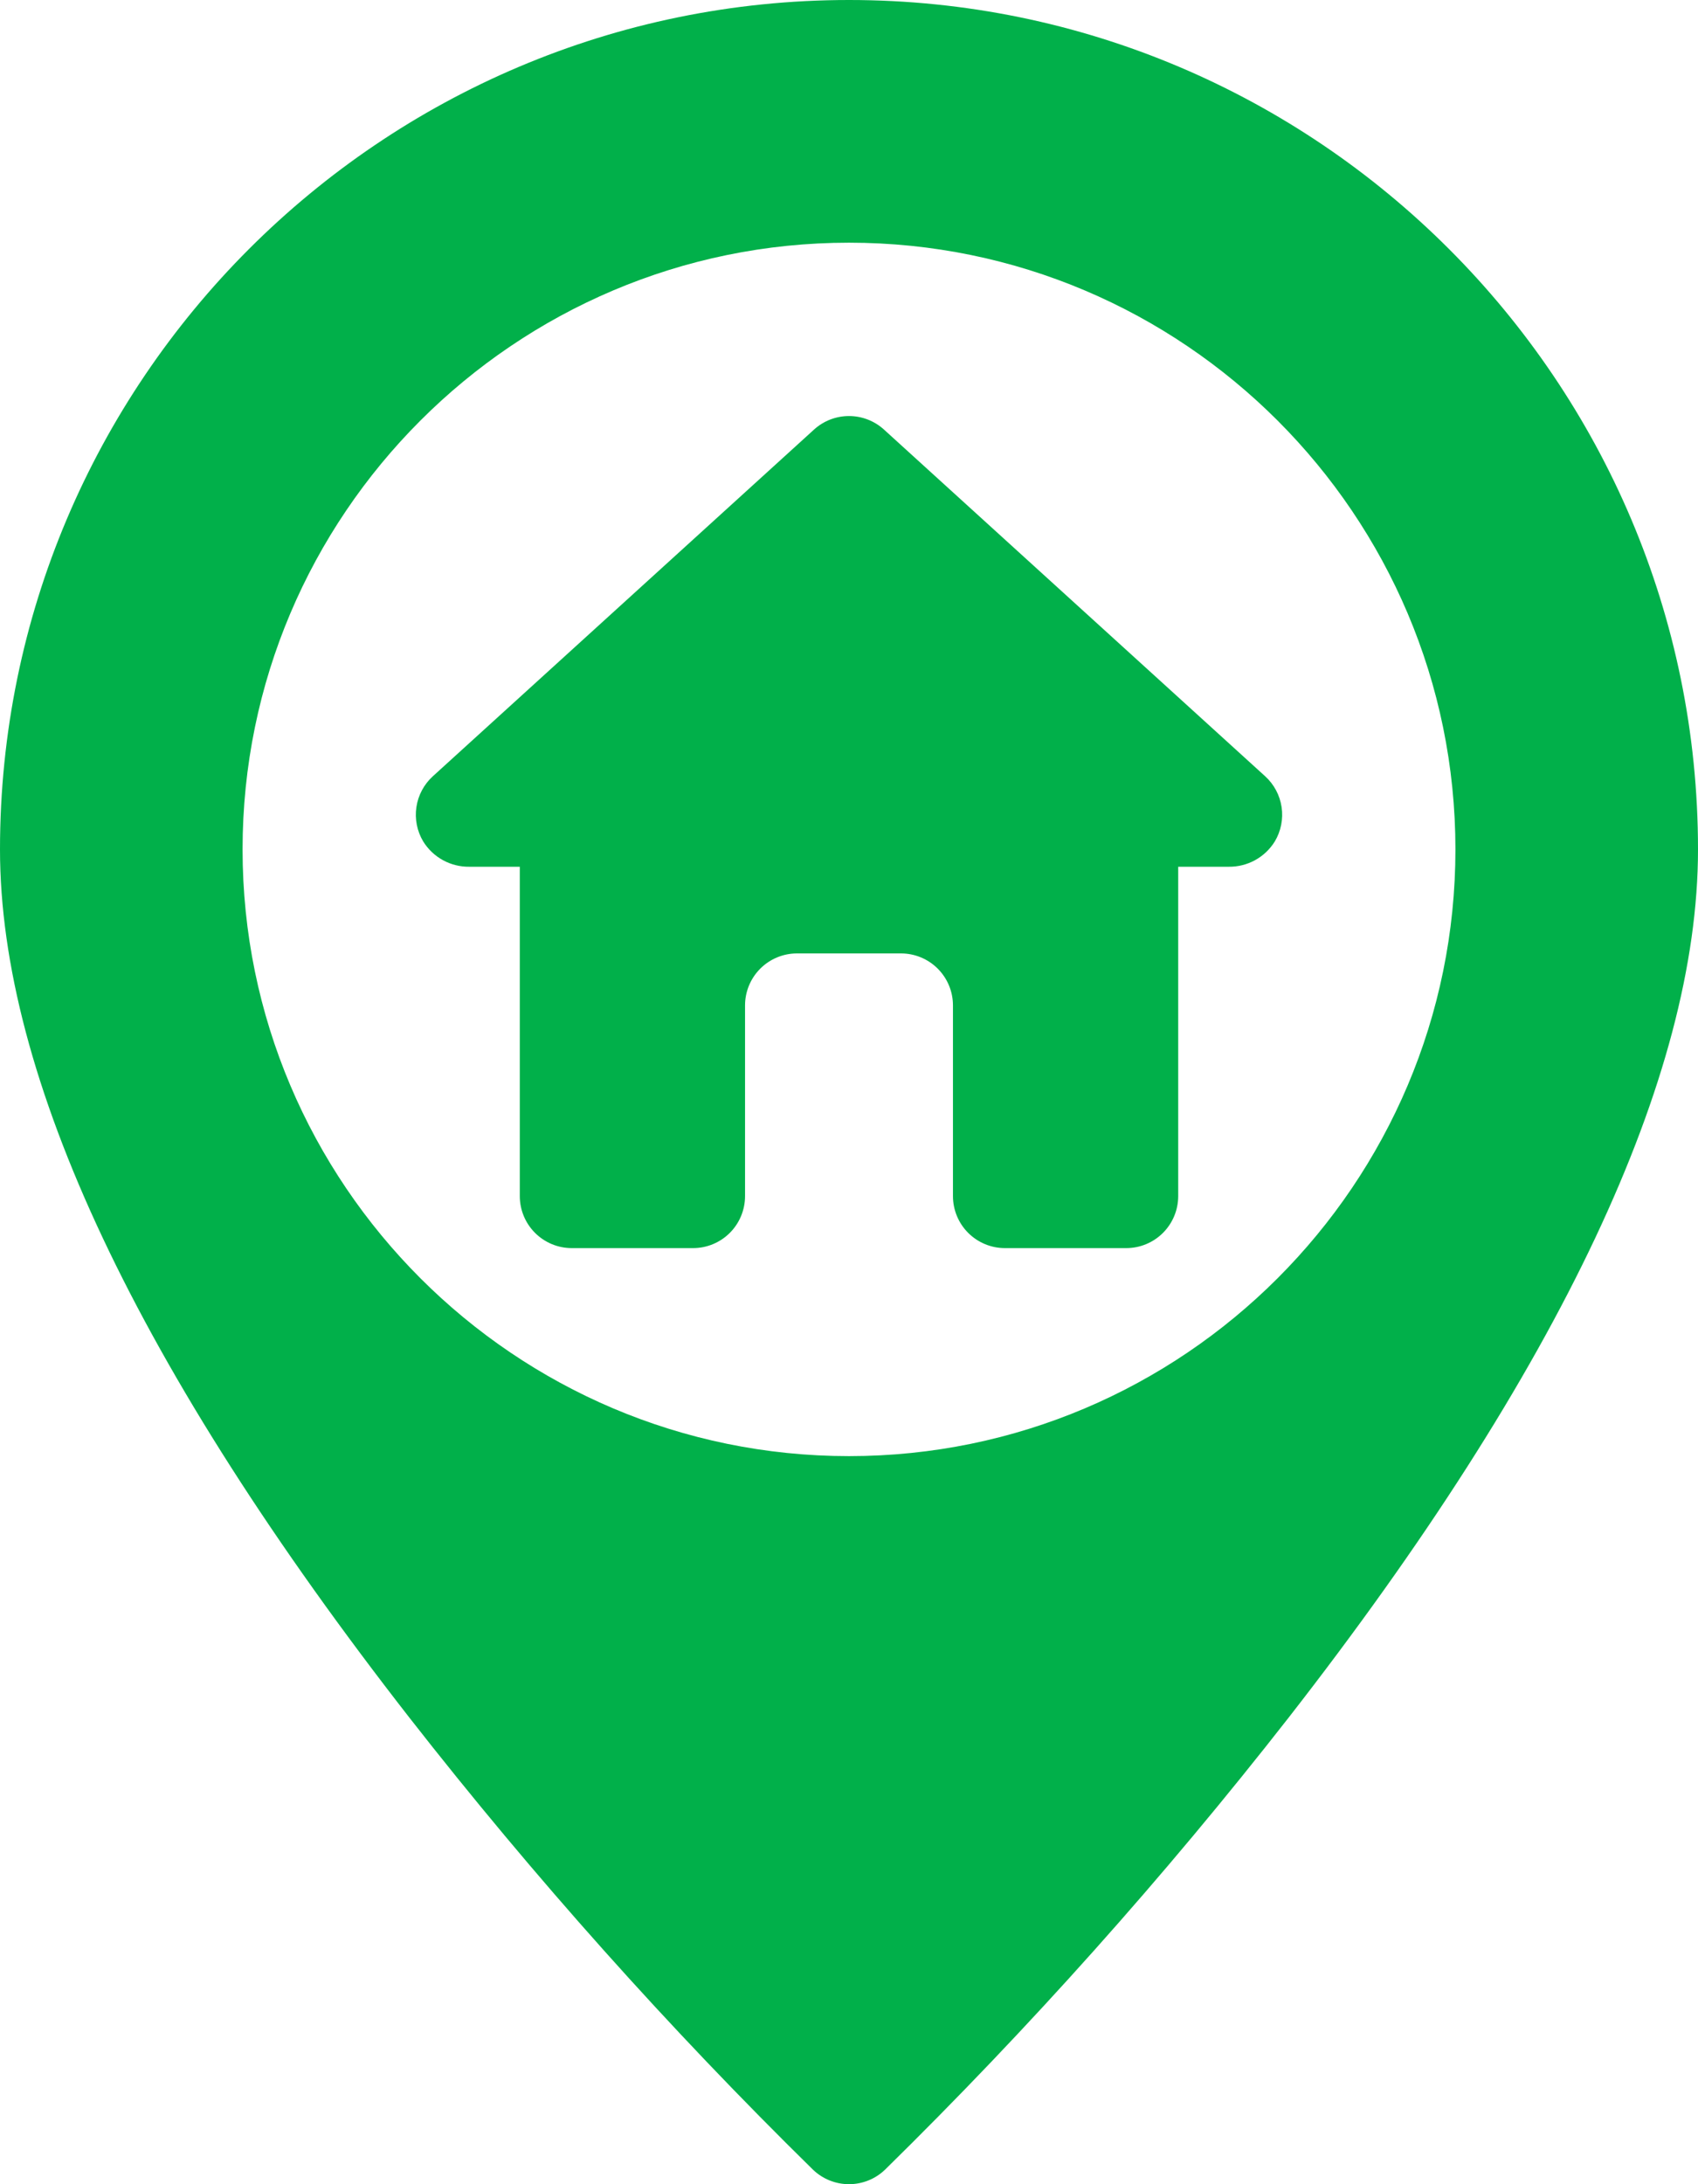 <svg width="392" height="504" viewBox="0 0 392 504" fill="#01B04A" xmlns="http://www.w3.org/2000/svg">
    <path d="M196 0C87.925 0 0 87.925 0 196C0 248.5 31.807 315.92 94.537 396.378C123.277 433.145 154.4 467.985 187.706 500.672C189.939 502.808 192.91 504 196 504C199.09 504 202.061 502.808 204.294 500.672C237.6 467.985 268.723 433.145 297.463 396.378C360.193 315.92 392 248.5 392 196C392 87.925 304.075 0 196 0ZM196 336C118.8 336 56 273.2 56 196C56 118.8 118.8 56 196 56C273.2 56 336 118.8 336 196C336 273.2 273.2 336 196 336Z" fill="#01B04A"/>
    <path d="M292.072 179.121L204.072 99.121C201.863 97.113 198.985 96 196 96C193.015 96 190.137 97.113 187.928 99.121L99.928 179.121C97.878 180.985 96.536 183.501 96.129 186.243C95.723 188.984 96.277 191.781 97.698 194.16C98.819 195.971 100.39 197.461 102.258 198.485C104.127 199.508 106.228 200.03 108.358 200H120V276C120 279.183 121.264 282.235 123.515 284.485C125.765 286.736 128.817 288 132 288H160C163.183 288 166.235 286.736 168.485 284.485C170.736 282.235 172 279.183 172 276V232C172 228.817 173.264 225.765 175.515 223.515C177.765 221.264 180.817 220 184 220H208C211.183 220 214.235 221.264 216.485 223.515C218.736 225.765 220 228.817 220 232V276C220 279.183 221.264 282.235 223.515 284.485C225.765 286.736 228.817 288 232 288H260C263.183 288 266.235 286.736 268.485 284.485C270.736 282.235 272 279.183 272 276V200H283.642C285.772 200.03 287.873 199.508 289.742 198.485C291.61 197.461 293.181 195.971 294.302 194.16C295.723 191.781 296.277 188.984 295.871 186.243C295.464 183.501 294.122 180.985 292.072 179.121Z" fill="#01B04A"/>
</svg>
